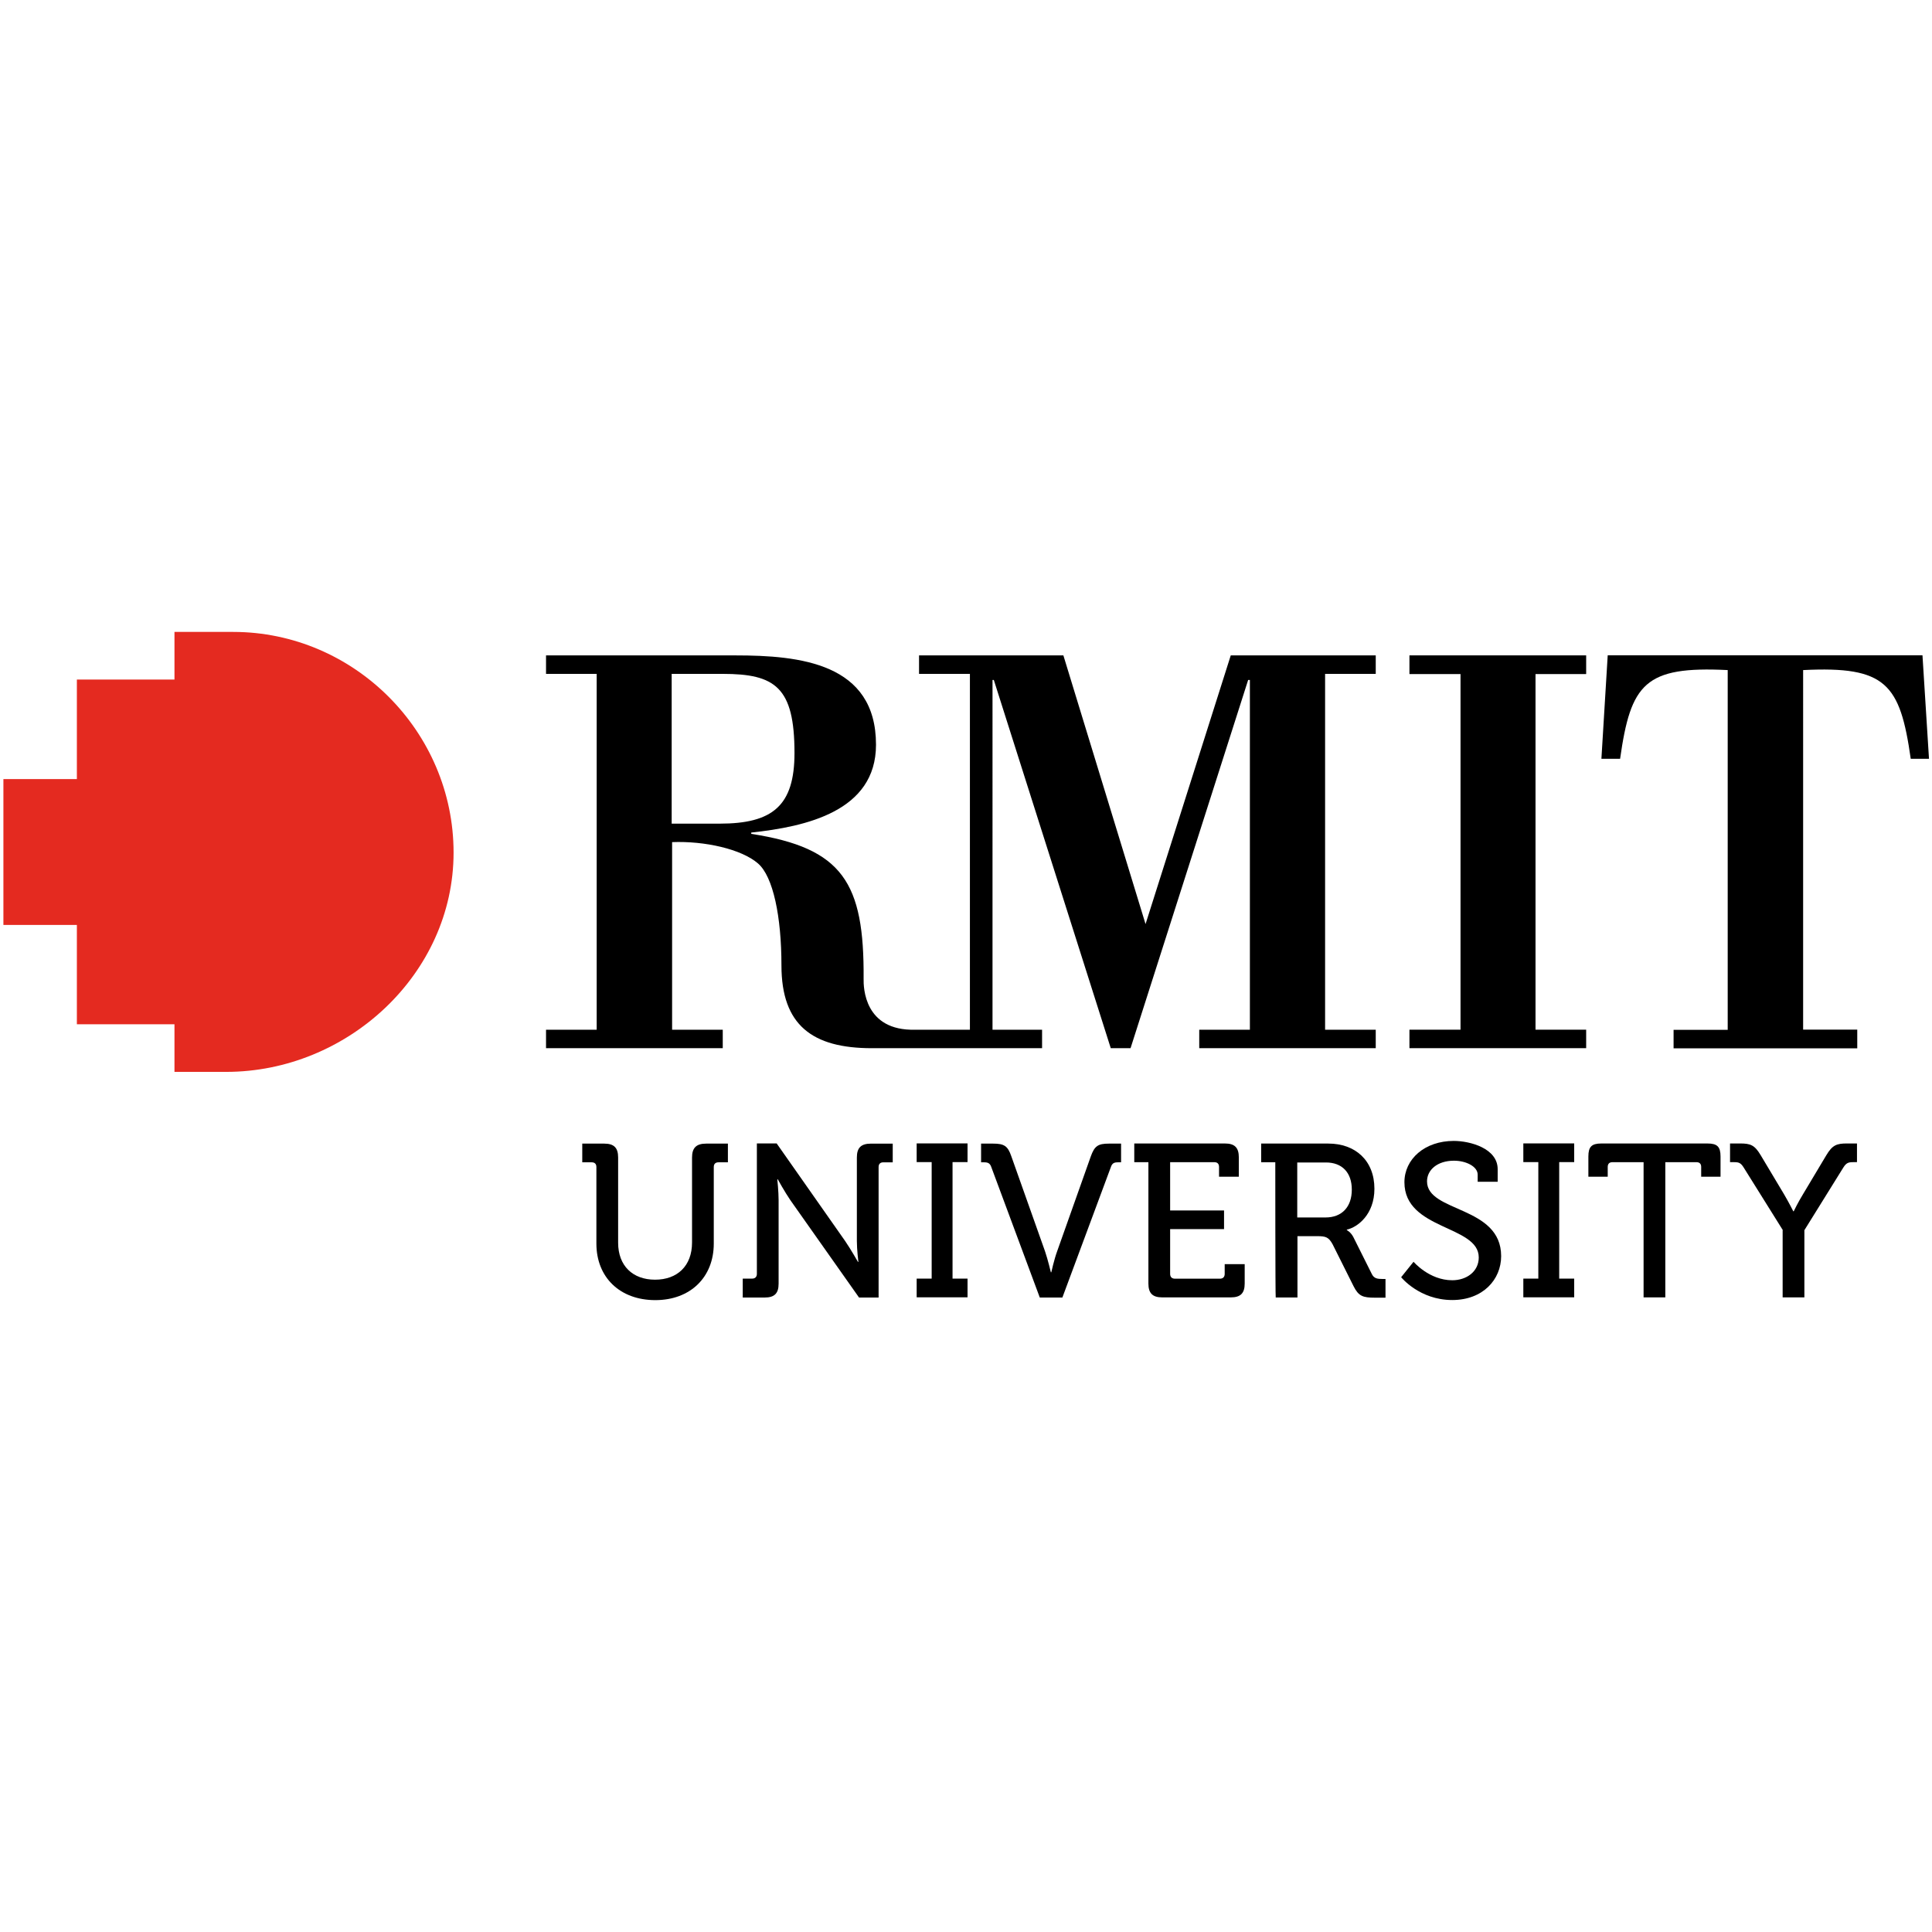 <?xml version="1.0" encoding="utf-8"?>
<!-- Generator: Adobe Illustrator 25.1.0, SVG Export Plug-In . SVG Version: 6.00 Build 0)  -->
<svg version="1.1"
	 id="svg5704" xmlns:cc="http://creativecommons.org/ns#" xmlns:dc="http://purl.org/dc/elements/1.1/" xmlns:rdf="http://www.w3.org/1999/02/22-rdf-syntax-ns#" xmlns:svg="http://www.w3.org/2000/svg"
	 xmlns="http://www.w3.org/2000/svg" xmlns:xlink="http://www.w3.org/1999/xlink" x="0px" y="0px" viewBox="0 0 888.8 888.8"
	 style="enable-background:new 0 0 888.8 888.8;" xml:space="preserve">
<style type="text/css">
	.st0{fill:#E42A20;}
</style>
<g id="g5110">
	<g id="g5116" transform="translate(568.715,32.564)">
		<path id="path5118" d="M285.7,449.6v-8.5h-24.9V275.7c38.1-1.9,44.6,6.3,49.5,40.8h8.4l-3-47.6H170.9l-2.9,47.6h8.6
			c4.9-34.6,11.4-42.7,49.5-40.8v165.5h-24.9l0,8.5H285.7"/>
	</g>
	<path id="path5106" d="M706.4,310.1h23.3v-8.6h-81.3v8.6h23.5v163.6h-23.5v8.5h81.3v-8.5h-23.3V310.1z"/>
	<g id="g5120" transform="translate(544.599,51.312)">
		<path id="path5122" d="M88.3,258.7v-8.5H21.6l-39.2,123.6l-37.8-123.6h-66.4v8.5h23.4v163.7l-25.2,0
			c-23.4,0.6-23.8-19.4-23.7-23.5c0.3-44.1-9.5-60.1-51.7-66.6v-0.6c25.2-2.7,57.4-9.8,57.4-40.4c0-37.6-35.1-41.1-64.7-41.1h-87.1
			v8.5h23.3v163.7h-23.3v8.5h81.3v-8.5h-23.3v-86.3c15-0.6,31.9,3.2,39.5,9.8c7,6,10.8,24.5,10.8,46.9c0,27.6,14.3,38.1,41.6,38.1
			h78.3v-8.5h-22.8V261.5h0.6l53.8,169.4h9.1l54.1-169.4h0.8v160.9H7.1v8.5h81.2v-8.5H65l0-163.7H88.3z M-235.6,327.6v-68.9h23.5
			c24.1,0,33,6.1,33,36.4c0,24.2-10,32.5-34.4,32.5H-235.6"/>
	</g>
	<g id="g5124" transform="translate(487.364,53.408)">
		<path id="path5126" class="st0" d="M-380.1,237.3h-27v21.9h-44.9V305h-33.8v67.1h33.8v45.7h44.9v21.9h23.8
			c55.6,0,104.6-44.9,104.6-100.9C-278.7,283.1-324.5,237.3-380.1,237.3"/>
	</g>
	<g id="g5128" transform="translate(505.566,26.61)">
		<path id="path5130" d="M-231.2,510.3c0-1.5-0.8-2.2-2.2-2.2h-4.3v-8.6h10.1c4.5,0,6.4,1.9,6.4,6.4v39.2c0,10.6,6.7,17,17,17
			c10.2,0,17-6.3,17-17.1v-39.1c0-4.5,2-6.4,6.5-6.4h10v8.6h-4.3c-1.4,0-2.2,0.7-2.2,2.2v35.2c0,15.4-10.7,26-26.9,26
			c-16.3,0-27.1-10.5-27.1-26V510.3z"/>
	</g>
	<g id="g5132" transform="translate(512.893,21.016)">
		<path id="path5134" d="M-171.2,567.2h4.3c1.4,0,2.2-0.8,2.2-2.2v-60h9.1l31.5,44.9c2.6,3.8,5.9,9.6,5.9,9.6h0.2
			c0,0-0.7-5.6-0.7-9.6v-38.4c0-4.5,1.9-6.4,6.5-6.4h10v8.6h-4.3c-1.4,0-2.2,0.7-2.2,2.2v60h-9l-31.6-44.8c-2.6-3.8-5.8-9.6-5.8-9.6
			h-0.2c0,0,0.6,5.7,0.6,9.6v38.4c0,4.5-1.9,6.4-6.4,6.4h-10.1V567.2z"/>
	</g>
	<g id="g5136" transform="translate(521.607,21.016)">
		<path id="path5138" d="M-99.9,567.2h6.9v-53.6h-6.9V505h23.4v8.6h-6.9v53.6h6.9v8.6h-23.4V567.2z"/>
	</g>
	<g id="g5140" transform="translate(525.343,26.61)">
		<path id="path5142" d="M-69.3,510.3c-0.6-1.8-1.6-2.2-3.3-2.2H-74v-8.6h5.6c5,0,6.7,1.1,8.3,5.8l15.5,43.7
			c1.3,3.8,2.7,9.7,2.7,9.7h0.2c0,0,1.3-5.9,2.7-9.7l15.5-43.7c1.7-4.7,3.3-5.8,8.3-5.8h5.6v8.6h-1.4c-1.8,0-2.7,0.4-3.3,2.2
			l-22.3,60H-47L-69.3,510.3z"/>
	</g>
	<g id="g5144" transform="translate(533.211,26.851)">
		<path id="path5146" d="M-4.9,507.8h-6.5v-8.6h41.7c4.5,0,6.4,1.9,6.4,6.4v8.9h-9.1V510c0-1.5-0.8-2.2-2.2-2.2H5.1V530h24.8v8.6
			H5.1v20.6c0,1.4,0.8,2.2,2.2,2.2H28c1.4,0,2.2-0.8,2.2-2.2v-4.5h9.2v8.9c0,4.5-1.9,6.4-6.4,6.4H1.5c-4.5,0-6.4-1.9-6.4-6.4
			L-4.9,507.8z"/>
	</g>
	<g id="g5148" transform="translate(542.087,24.086)">
		<path id="path5150" d="M67.7,536c7.6,0,12.1-4.9,12.1-12.8c0-7.9-4.5-12.5-11.9-12.5H54.7V536H67.7z M44.6,510.6h-6.5v-8.6H69
			c12.4,0,21.2,7.8,21.2,20.8c0,11.8-7.7,17.7-12.7,18.8v0.2c0,0,1.8,0.9,3,3.2l8.5,17c1,2.1,2.6,2.3,5,2.3h1.3v8.6h-4.9
			c-5.5,0-7.5-0.7-9.8-5.3L71,548.4c-1.8-3.3-3.1-3.8-7-3.8h-9.2v28.2h-10C44.6,572.8,44.6,510.6,44.6,510.6z"/>
	</g>
	<g id="g5152" transform="translate(546.49,21.869)">
		<path id="path5154" d="M103.8,558.6c0,0,7.2,8.5,17.8,8.5c6.6,0,12.2-4,12.2-10.5c0-14.9-34.2-12.5-34.2-34.6
			c0-10.6,9.3-19,22.7-19c7.5,0,20.2,3.4,20.2,13v5.8h-9.2v-3.3c0-3.7-5.3-6.4-10.9-6.4c-7.6,0-12.4,4.2-12.4,9.5
			c0,14.4,34.1,11.1,34.1,34.4c0,10.8-8.4,20.2-22.5,20.2c-15.1,0-23.5-10.5-23.5-10.5L103.8,558.6z"/>
	</g>
	<g id="g5156" transform="translate(551.995,21.016)">
		<path id="path5158" d="M148.8,567.2h6.9v-53.6h-6.9V505h23.4v8.6h-6.9v53.6h6.9v8.6h-23.4V567.2z"/>
	</g>
	<g id="g5160" transform="translate(558.017,26.851)">
		<path id="path5162" d="M198.1,507.8h-14.3c-1.4,0-2.2,0.7-2.2,2.2v4.5h-8.9v-9.3c0-4.5,1.5-6,6-6h48.8c4.5,0,6,1.5,6,6v9.3h-8.9
			V510c0-1.5-0.8-2.2-2.2-2.2h-14.3V570h-10V507.8z"/>
	</g>
	<g id="g5164" transform="translate(564.989,23.442)">
		<path id="path5166" d="M255.2,542.5l-18-28.8c-1.3-2.1-2.2-2.5-4.3-2.5h-2v-8.6h4.6c4.8,0,6.7,0.7,9.5,5.4l10.7,17.9
			c2.3,3.9,4.3,7.9,4.3,7.9h0.2c0,0,1.9-4,4.3-7.9l10.7-17.9c2.8-4.7,4.8-5.4,9.5-5.4h4.6v8.6h-1.9c-2.1,0-3.1,0.4-4.4,2.5
			l-17.9,28.8v30.9h-10V542.5z"/>
	</g>
</g>
</svg>
